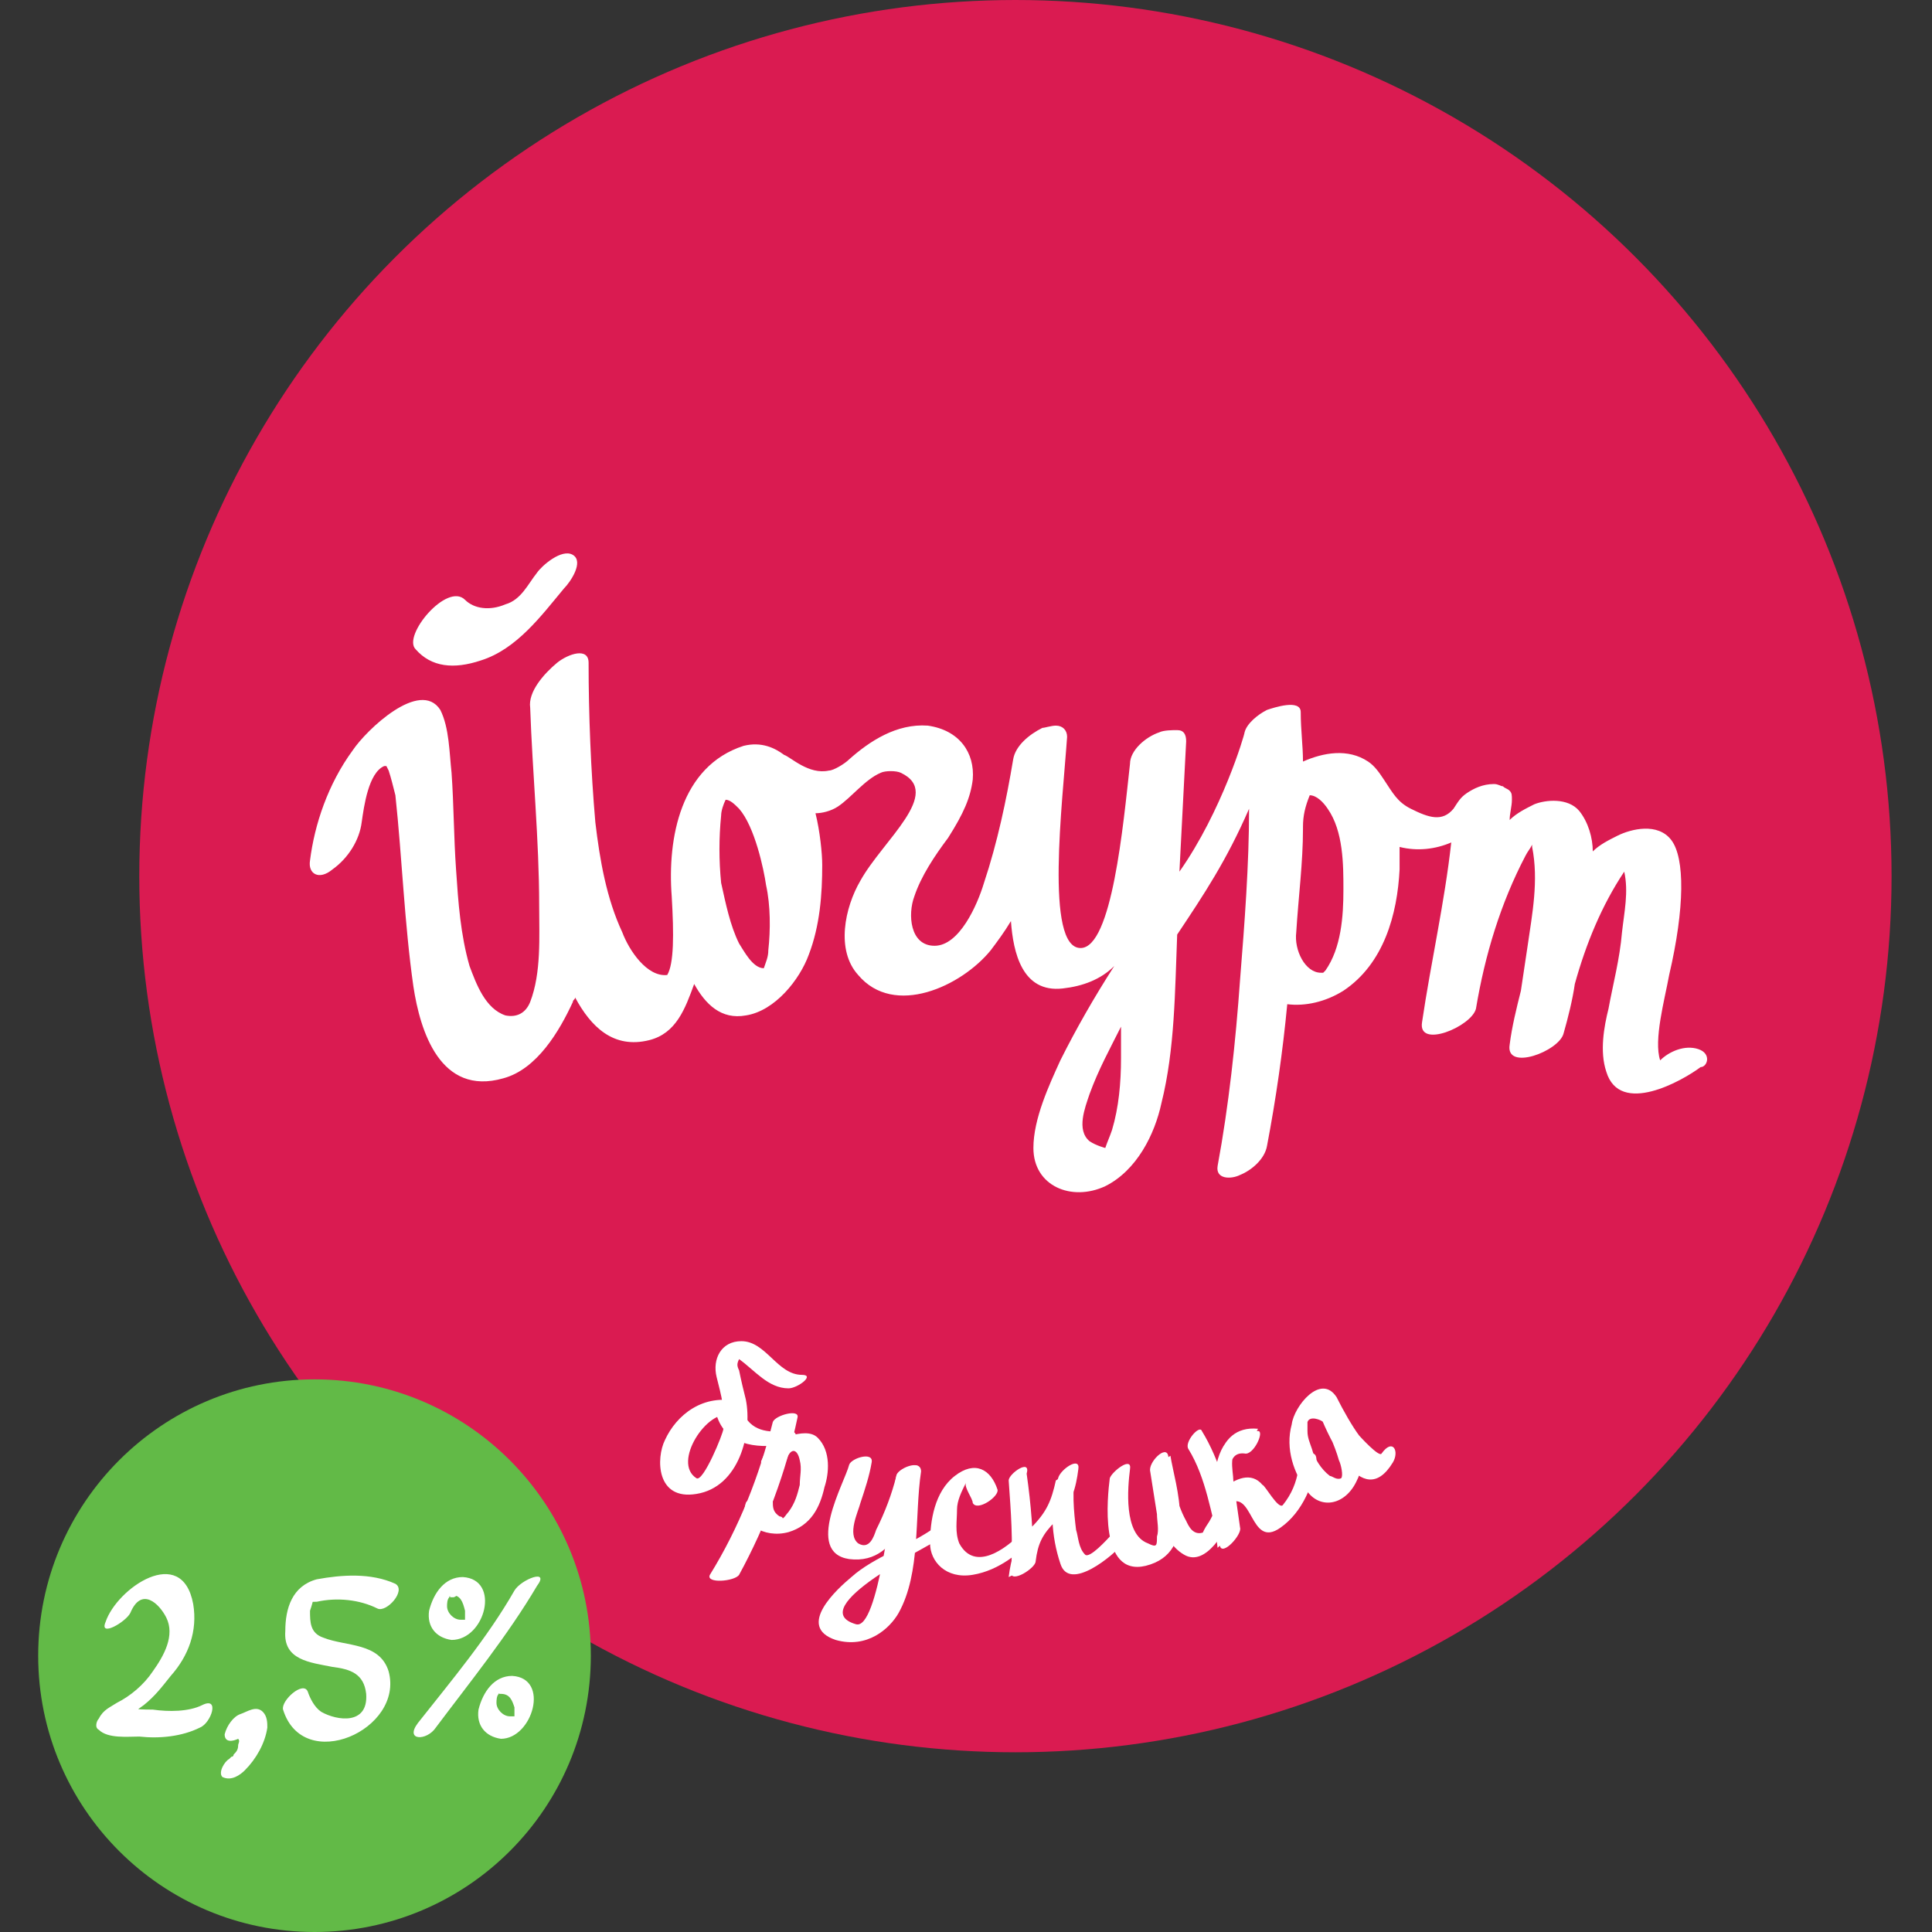 <svg id="Layer_1" xmlns="http://www.w3.org/2000/svg" viewBox="-580 396.7 86 86"><rect x="-580" y="396.7" width="86" height="86" fill="#333333" stroke="none"/><style>.st0{fill:#DA1B51;} .st1{fill:#62BA47;} .st2{fill:#FFFFFF;}</style><circle class="st0" cx="-534.8" cy="435.7" r="39"/><circle class="st1" cx="-566" cy="470.4" r="12.3"/><path class="st2" d="M-574.2 468.5c.5-1.2 1.3-.4 1.6.2.4.8-.1 1.7-.6 2.4-.4.6-1 1.1-1.6 1.4-.3.2-.6.3-.8.7-.1.1-.2.4 0 .5.4.4 1.3.3 1.8.3.9.1 1.9 0 2.7-.4.5-.2.9-1.4.1-1-.6.3-1.5.3-2.2.2-.3 0-1.2 0-1.4-.2v.5c-.4.7-.1.3.2.1.3-.2.5-.4.8-.6.5-.4.8-.8 1.2-1.3.8-.9 1.2-2 1-3.2-.5-2.7-3.4-.7-3.9.8-.3.7.9 0 1.1-.4zM-567.4 472.8c.9 2.9 5.4.9 4.7-1.7-.4-1.3-1.9-1.1-2.9-1.5-.6-.2-.6-.7-.6-1.2.2-.6.2-.7-.2-.3.2-.1.3-.1.5-.1.9-.2 1.9-.1 2.7.3.4.2 1.3-.8.8-1.1-1.1-.5-2.4-.4-3.5-.2-1.1.3-1.4 1.3-1.4 2.3-.1 1.3 1.1 1.4 2.1 1.6.8.1 1.4.3 1.5 1.2.1 1.4-1.3 1.2-2 .8-.3-.2-.5-.6-.6-.9-.2-.5-1.2.4-1.1.8zM-557.1 467.5c-1.2 2.1-2.8 4-4.3 5.9-.6.8.4.8.8.2 1.5-2 3.2-4.1 4.5-6.3.6-.8-.7-.3-1 .2zM-559.4 466.9c-.8 0-1.3.7-1.5 1.5-.1.7.3 1.2 1 1.3 1.5 0 2.2-2.7.5-2.8-.3 0-.9.8-.5.8s.5.3.6.7v.4c-.1.1 0 0 0 0h-.2c-.3 0-.6-.3-.6-.6 0-.1 0-.3.1-.4 0-.1.1 0 0 0h.2c.3-.1.9-.9.4-.9zM-557.2 471.3c-.8 0-1.3.7-1.5 1.5-.1.7.3 1.2 1 1.3 1.4 0 2.2-2.7.5-2.8-.3 0-.9.8-.5.8s.5.3.6.6v.4c0 .1 0 0 0 0h-.2c-.3 0-.6-.3-.6-.6 0-.1 0-.3.1-.4 0-.1.1 0 0 0h.2c.3 0 .9-.8.4-.8zM-569.1 475.5c.5-.5.9-1.2 1-1.9 0-.2 0-.5-.2-.7-.3-.3-.7 0-1 .1-.3.1-.6.5-.7.9 0 .4.4.3.6.2 0 0 .1 0 0 0 .1.1 0 .2 0 .3 0 .2-.1.3-.2.4 0 0 0 .1-.1.1 0-.1 0-.1 0 0l-.1.1c.1-.2 0 0 0 0-.2.1-.5.6-.3.8.4.2.8-.1 1-.3z"/><g><path class="st2" d="M-504.4 443.4c-.6-.2-1.3.1-1.7.5-.3-.9.2-2.7.4-3.8.7-3 .7-5.2.1-6-.6-.8-1.8-.5-2.4-.2-.4.2-.8.4-1.1.7 0-.6-.2-1.3-.6-1.8-.5-.6-1.5-.5-2-.3-.4.2-.8.4-1.1.7 0-.3.1-.6.1-.9 0-.2 0-.3-.1-.4-.1-.1-.2-.1-.3-.2-.1 0-.2-.1-.4-.1-.5 0-.9.2-1.2.4-.3.2-.4.4-.6.7-.5.6-1.1.4-1.9 0-.6-.3-.8-.7-1.2-1.3-.2-.3-.4-.6-.7-.8-.9-.6-2-.4-2.9 0 0-.7-.1-1.4-.1-2.2 0-.6-1.2-.2-1.5-.1-.4.2-.9.6-1 1 0 .1-1 3.5-2.9 6.2.1-1.9.2-3.8.3-5.8 0-.3-.1-.5-.4-.5-.2 0-.6 0-.8.1-.6.2-1.3.8-1.3 1.4-.3 2.7-.8 8.2-2.2 8.2-1.6 0-.8-6.5-.6-9.4 0-.3-.2-.5-.5-.5-.2 0-.5.1-.6.1-.6.3-1.2.8-1.3 1.4-.3 1.8-.7 3.7-1.3 5.5-.3 1-1.1 2.8-2.2 2.8s-1.2-1.4-.9-2.2c.3-.9.9-1.8 1.5-2.6.7-1.1 1-1.8 1.1-2.6.1-1.2-.6-2.2-2-2.4-1.4-.1-2.6.7-3.5 1.5-.2.2-.7.5-.9.5-.9.2-1.7-.6-2-.7-.4-.3-1-.6-1.8-.4-2.8.9-3.4 4.1-3.2 6.7.1 1.7.1 3-.2 3.5-.9.1-1.7-1.1-2-1.9-.7-1.5-1-3.2-1.2-4.9-.2-2.3-.3-4.8-.3-7.1 0-.7-.9-.4-1.4 0-.6.5-1.3 1.3-1.2 2 .1 2.9.4 5.9.4 8.8 0 1.4.1 3-.4 4.3-.2.5-.6.7-1.1.6-.9-.3-1.3-1.4-1.6-2.2-.4-1.4-.5-2.8-.6-4.3-.1-1.4-.1-2.9-.2-4.3-.1-.9-.1-2-.5-2.8-.9-1.4-3.3.9-3.9 1.8-1.1 1.5-1.7 3.3-1.9 4.9-.1.6.4.9 1 .4.7-.5 1.2-1.3 1.3-2.1.1-.7.3-2.2 1-2.5h.1l.1.2c.1.3.2.7.3 1.1.3 2.8.4 5.7.8 8.5.3 2 1.2 4.9 4 4.1 1.5-.4 2.5-2.1 3.1-3.4 0-.1.1-.1.1-.2.7 1.3 1.7 2.3 3.3 1.9 1.2-.3 1.6-1.4 2-2.5.5.9 1.2 1.6 2.3 1.4 1.3-.2 2.4-1.6 2.8-2.7.5-1.3.6-2.7.6-4 0-.5-.1-1.5-.3-2.3.3 0 .7-.1 1-.3.6-.4 1.2-1.2 1.9-1.5.2-.1.7-.1.9 0 1.9.9-.8 3-1.8 4.8-.7 1.2-1.1 3.1-.1 4.2 1.6 1.9 4.6.5 5.9-1.1.3-.4.6-.8.9-1.3.1 1.4.5 3.2 2.3 3 .9-.1 1.7-.4 2.3-1-.9 1.4-1.7 2.8-2.4 4.2-.5 1.1-1.2 2.6-1.2 3.9 0 1.7 1.7 2.4 3.2 1.7 1.4-.7 2.2-2.3 2.5-3.7.6-2.4.6-5 .7-7.5 1.2-1.8 2.2-3.3 3.2-5.6 0 2.5-.2 5.1-.4 7.6-.2 2.8-.5 5.6-1 8.3-.1.6.6.6 1 .4.5-.2 1.1-.7 1.2-1.3.4-2.1.7-4.2.9-6.3.8.1 1.7-.1 2.5-.6 1.8-1.2 2.4-3.4 2.5-5.4v-1c.8.2 1.6.1 2.3-.2-.3 2.7-.9 5.3-1.3 8-.2 1.2 2.2.2 2.4-.6.4-2.4 1.1-4.7 2.2-6.8.1-.2.2-.3.3-.5v.1c.3 1.5 0 3-.2 4.4-.1.7-.2 1.3-.3 2-.2.8-.4 1.6-.5 2.4-.2 1.2 2.2.3 2.4-.5.2-.7.4-1.5.5-2.2.5-1.8 1.2-3.5 2.2-5 .2.9 0 1.8-.1 2.7-.1 1.2-.4 2.3-.6 3.4-.2.8-.4 1.9-.1 2.8.6 2 3.4.4 4.2-.2.3 0 .5-.6-.1-.8zm-41.4-4.4c0 .3-.1.5-.2.8-.5 0-.9-.8-1.1-1.1-.4-.8-.6-1.8-.8-2.7-.1-1-.1-2 0-3 0-.2.1-.5.2-.7.2 0 .4.2.6.4.7.8 1.1 2.7 1.2 3.4.2.9.2 2 .1 2.9zm15.7 4.8c0 1.1-.1 2.2-.4 3.2-.1.3-.2.5-.3.8 0 0-.4-.1-.7-.3-.6-.5-.2-1.5 0-2.1.4-1.1.9-2 1.4-3v1.4zm9.1-3.9l-.1.1h-.1c-.7 0-1.2-1-1.1-1.8.1-1.6.3-3.1.3-4.6v-.1c0-.5.1-.9.3-1.4.3 0 .6.3.8.6.7 1 .7 2.5.7 3.6 0 1.2-.1 2.6-.8 3.6zM-558.6 426.1c1.6-.5 2.7-2 3.7-3.2.3-.3.9-1.2.4-1.5-.5-.3-1.4.5-1.6.8-.4.5-.7 1.2-1.4 1.4-.7.3-1.4.2-1.8-.2-.8-.8-2.8 1.6-2.2 2.2.7.8 1.7.9 2.9.5z"/></g><g><path class="st2" d="M-520.5 458.9c-.7-1.1-1.9.4-2 1.2-.3 1.1.1 2.2.7 3 .6.8 1.7.6 2.2-.5.7-1.4-.4-2.6-.9-3.7-.2.3-.4.6-.7.9.3.7 1.8 4.3 3.2 2 .3-.5 0-1.1-.5-.4-.1.2-1-.8-1-.8-.3-.4-.7-1.1-1-1.7-.2-.4-.8.6-.7.9.3.6.6 1.2.8 1.9.1.2.2.7.1.8-.2.1-.4-.1-.5-.1-.4-.3-.7-.8-.8-1.2-.1-.3-.2-.5-.2-.8v-.4c.1-.3.6-.1.7 0 .2.3.8-.8.6-1.1zM-547.1 459.1c-1.6-.4-2.8.6-3.3 1.7-.4.8-.4 2.7 1.4 2.4 1.9-.3 2.5-2.7 2.2-4.2-.1-.4-.2-.8-.3-1.3-.1-.2-.1-.3 0-.5 0-.1.1-.2.1-.3-.5 0-.5.1-.1.3.7.5 1.3 1.3 2.2 1.3.4 0 1.2-.6.6-.6-1.1 0-1.6-1.5-2.7-1.5-.9 0-1.3.8-1.1 1.6.2.8.4 1.5.3 2.3 0 .2-.9 2.4-1.2 2.2-1.1-.7.5-3.1 1.5-2.8.1.1 1.1-.4.4-.6z"/><path class="st2" d="M-527.1 461.2c.8 1.3 1 2.9 1.4 4.3.1.5 1-.5.9-.8l-.3-2.1c0-.4-.3-1.5.5-1.3.2-.3.4-.7.6-1-2-.2-2 2.4-1.9 3.4 0 .3.4.1.5 0 1.2-.9 1 2 2.4 1 1-.7 1.5-2 1.6-3 0-.7-.8 0-.8.4-.1.6-.3 1.1-.7 1.6-.2.2-.8-.9-.9-.9-.5-.6-1.2-.3-1.8.2h.5c-.1-.4-.4-1.7.5-1.6.4.1.9-1 .6-1-2.7-.4-1.9 4.3-1.8 5.2.3-.3.6-.5.9-.8-.4-1.5-.8-3.1-1.6-4.4-.1-.3-.8.5-.6.8zM-535.1 462.6c.1 1.4.2 2.7.1 4.1 0 .5 1.1-.2 1.1-.5.1-.8.3-1.2.9-1.8.7-.7.9-1.5 1-2.3.1-.6-.8 0-.9.4-.4 1.2-.3 2.6.1 3.8.4 1.3 2.4-.4 2.8-.9.5-.6 0-.9-.6-.3-.1.1-.9 1-1.1.8-.3-.3-.3-.8-.4-1.1-.1-.8-.2-1.8 0-2.6-.3.1-.6.2-.9.4-.2.9-.4 1.4-1.1 2.1-.7.6-.9 1.4-1 2.2.4-.2.8-.3 1.1-.5 0-1.4-.1-2.7-.3-4.1.2-.7-.8 0-.8.3z"/><path class="st2" d="M-526.1 464.3c-.1.2-.2.3-.3.5-.2.4 0 .1 0 .1-.5.2-.7-.3-.8-.5-.5-.9-.6-1.9-.8-2.9-.1-.5-.9.3-.8.7.1.6.2 1.3.3 1.9 0 .3.1.7 0 1 0 .4 0 .5-.4.3-1.1-.4-.9-2.5-.8-3.3.1-.6-.8.1-.9.4-.1.8-.5 4.4 1.6 3.9 2.4-.6 1.3-3.6 1.1-4.9-.3.2-.6.4-.8.7.2 1.1.2 3 1.4 3.7 1 .6 1.9-1.2 2.1-1.6.2-.8-.7-.5-.9 0zM-542.2 461.9c-.2.8-2 3.9 0 4.2 2.4.3 2.8-2.9 3.1-4 .1-.4-.9 0-1 .3-.2.8-.5 1.6-.9 2.4-.1.3-.3.9-.8.6-.5-.4 0-1.4.1-1.8.2-.6.4-1.2.5-1.8.1-.5-.9-.2-1 .1z"/><path class="st2" d="M-540.1 462.4c-.2.9-.8 6.9-1.8 6.6-2.4-.7 3.3-3.5 3.9-3.9.6-.4.2-.8-.4-.4-1.1.8-2.7 1.3-3.7 2.2-.6.5-2.5 2.2-.7 2.8 1.4.4 2.4-.5 2.8-1.2 1-1.8.7-4.3 1-6.3 0-.6-1.1-.1-1.1.2z"/><path class="st2" d="M-535.6 463c-.3-.9-1-1.3-1.9-.6-.9.7-1.1 2-1.1 3 0 .8.7 1.6 1.9 1.4 1.2-.2 2.1-1 2.8-1.7.6-.6-.3-.5-.7-.1-.6.6-2 1.7-2.7.4-.2-.5-.1-1-.1-1.5 0-.4.2-.8.4-1.2-.1.2.3.7.3.9.2.4 1.2-.3 1.1-.6zM-548.1 459.7c.4 1.3 1.7 1.5 3 1.3.6-.1.8-.7 0-.6-.9.1-1.6-.1-1.9-1-.1-.3-1.2-.1-1.1.3z"/><path class="st2" d="M-546.8 463.6c-.3.9.8 1.6 1.9 1.3 1-.3 1.4-1.1 1.6-2 .2-.6.3-1.6-.3-2.2-.3-.3-.8-.2-1.2-.1-.7.1-1.1.6-1.3 1.1-.2.4 1 .3 1.1 0 .2-.6.5-.5.6 0 .1.4 0 .7 0 1.1-.1.4-.2.8-.5 1.2-.1.1-.2.3-.3.3.1 0 0-.1-.1-.1-.3-.2-.3-.4-.3-.7.2-.4-1.1-.2-1.2.1z"/><path class="st2" d="M-545.6 460c-.6 2.4-1.5 4.7-2.8 6.8-.2.4 1.1.3 1.3 0 1.2-2.2 2.1-4.6 2.6-7 .1-.4-1-.1-1.1.2z"/></g></svg>